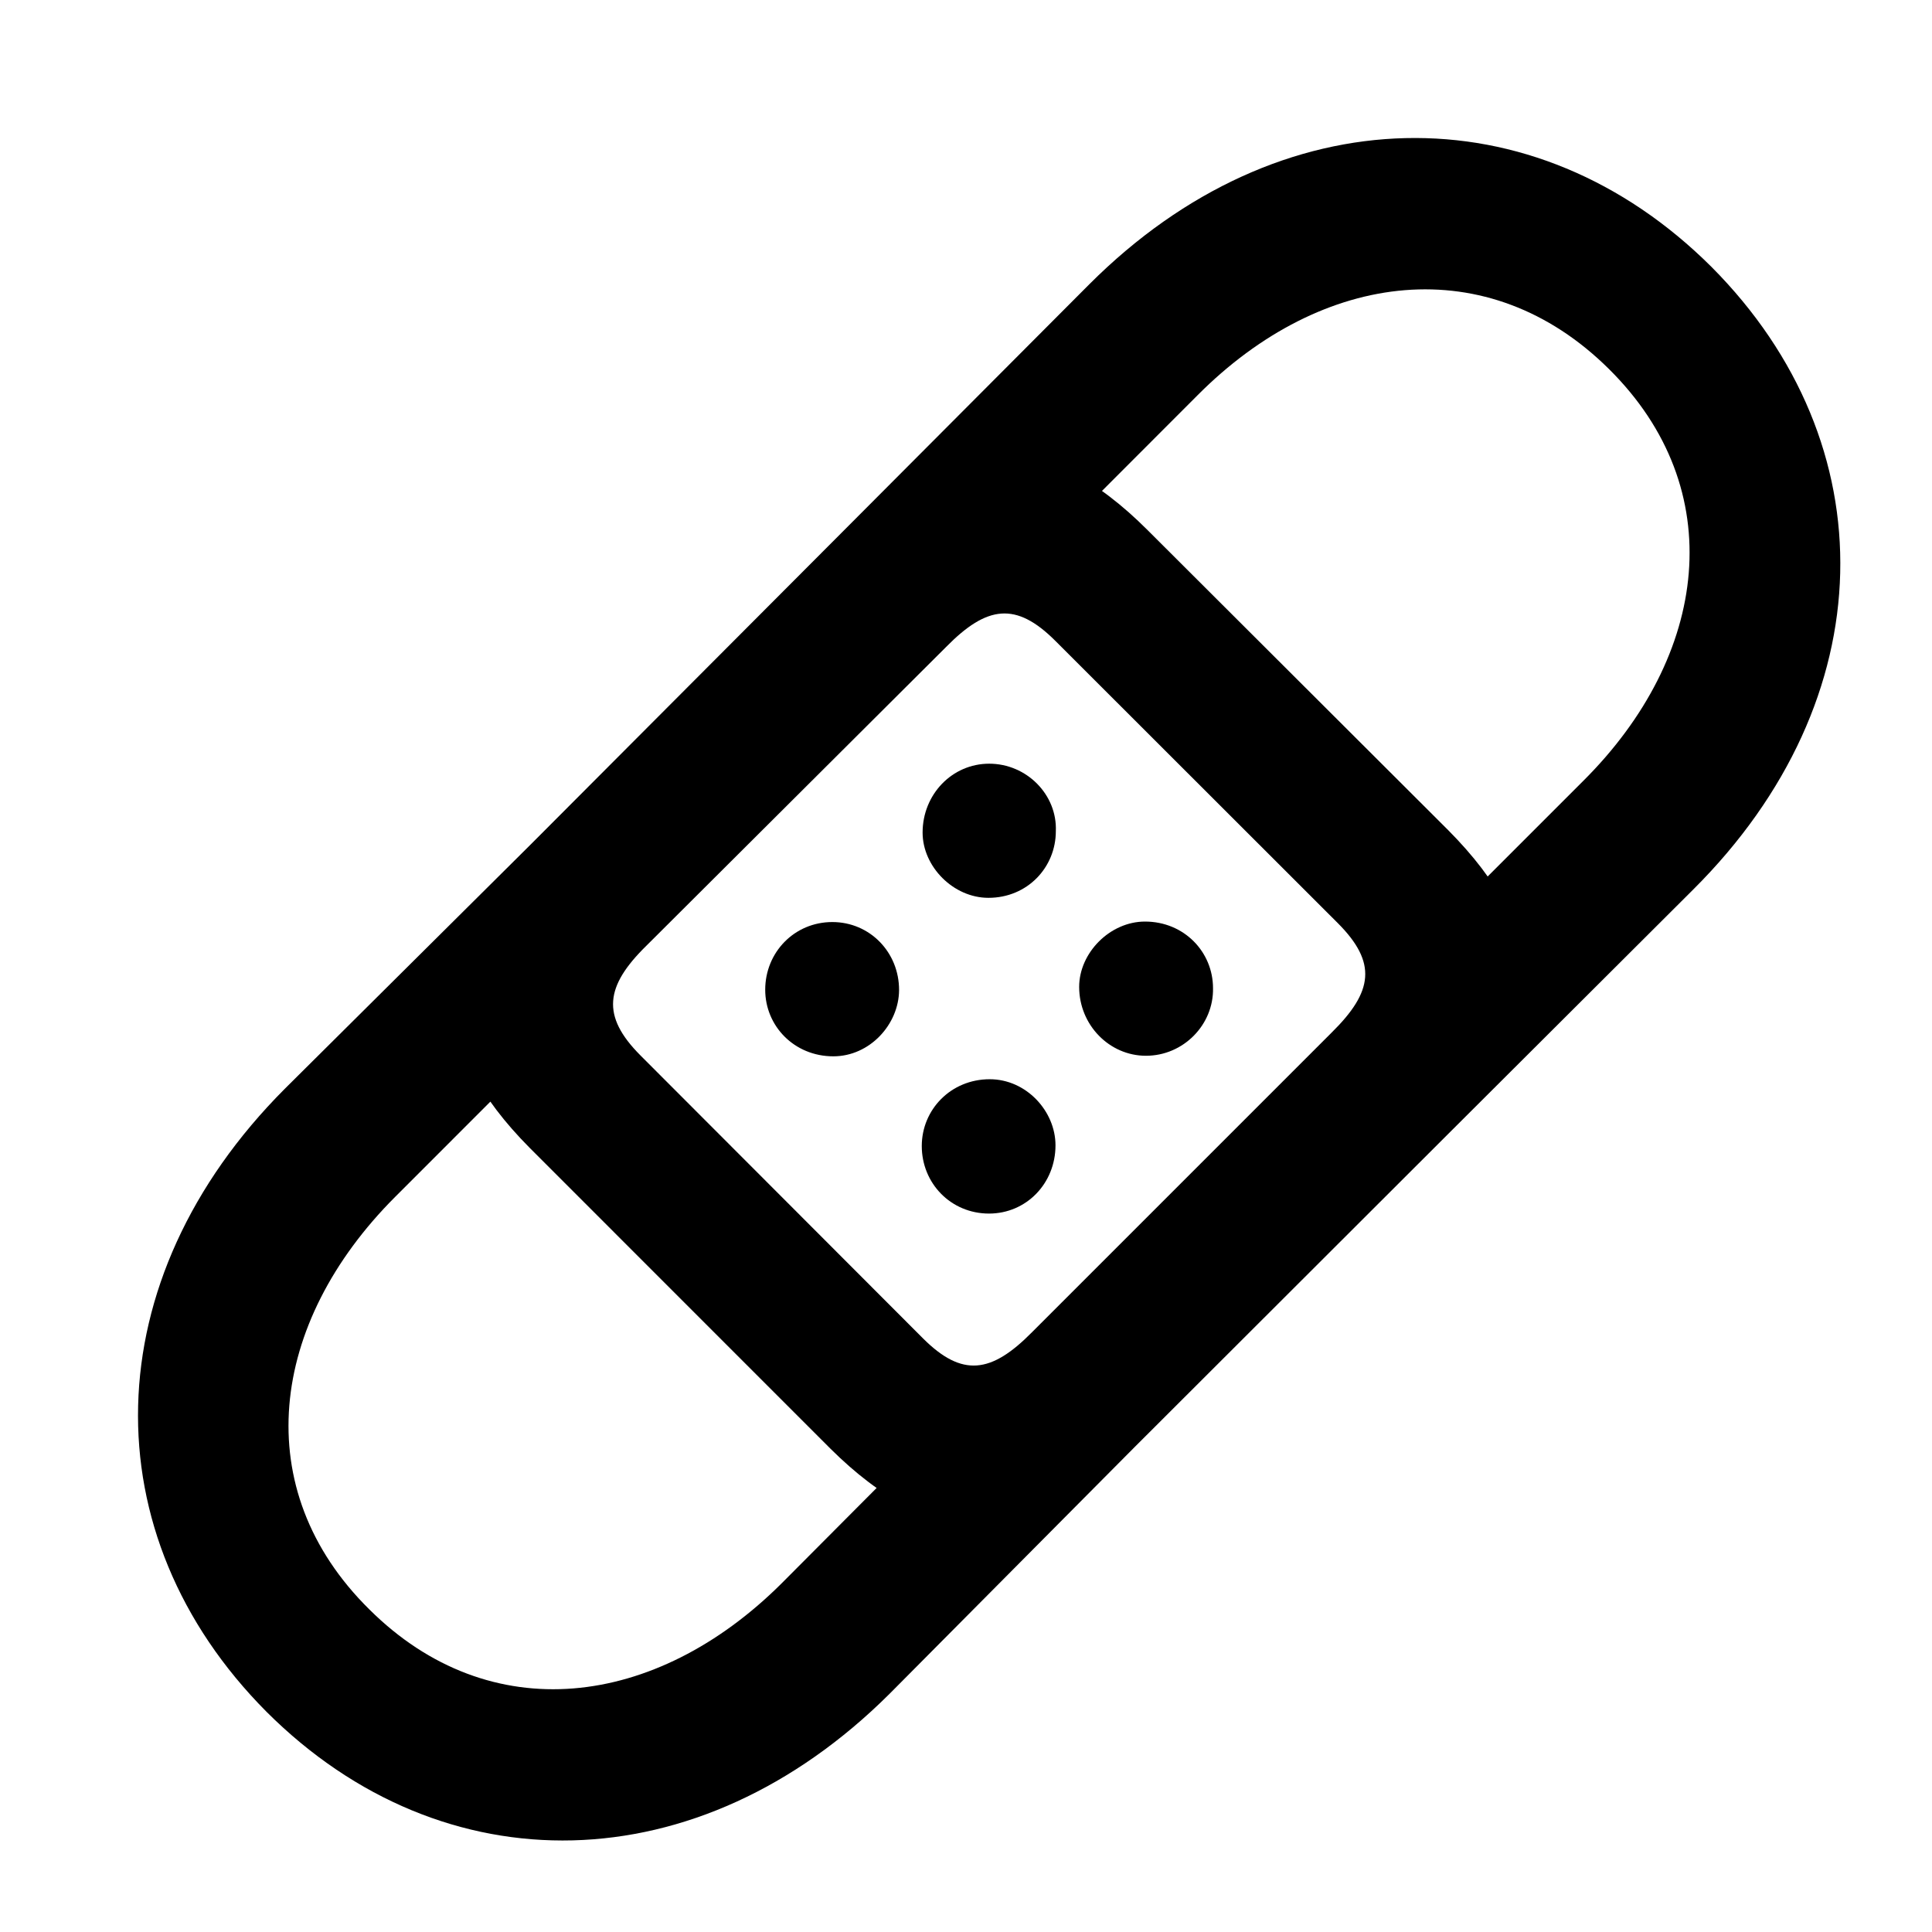 <svg width="28" height="28" viewBox="0 0 28 28" fill="none" xmlns="http://www.w3.org/2000/svg">
<path d="M3.864 24.81C6.426 27.367 10.123 27.305 12.89 24.55L16.439 20.977L14.818 19.443L11.326 22.949C9.502 24.765 7.099 25.064 5.351 23.323C3.592 21.586 3.897 19.177 5.727 17.346L9.23 13.842L7.694 12.236L4.126 15.781C1.366 18.548 1.309 22.243 3.864 24.81ZM24.804 3.868C22.241 1.313 18.544 1.362 15.787 4.12L12.228 7.69L13.852 9.236L17.354 5.73C19.167 3.907 21.57 3.615 23.317 5.347C25.075 7.086 24.771 9.502 22.943 11.32L19.439 14.824L20.981 16.441L24.542 12.889C27.311 10.131 27.359 6.434 24.804 3.868ZM20.989 12.032L16.632 7.683C15.158 6.208 13.744 6.165 12.228 7.69L7.694 12.236C6.159 13.752 6.214 15.164 7.679 16.638L12.035 20.995C13.51 22.459 14.924 22.513 16.439 20.977L20.981 16.441C22.509 14.916 22.463 13.516 20.989 12.032ZM15.293 9.286L19.389 13.379C19.96 13.952 19.902 14.37 19.301 14.963L14.957 19.307C14.366 19.906 13.944 19.964 13.375 19.395L9.28 15.294C8.712 14.723 8.769 14.293 9.369 13.705L13.713 9.375C14.303 8.775 14.724 8.718 15.293 9.286Z" fill="black"/>
<path d="M14.325 13.012C14.89 13.012 15.302 12.571 15.302 12.045C15.323 11.517 14.879 11.068 14.336 11.068C13.798 11.068 13.371 11.514 13.371 12.066C13.371 12.56 13.817 13.012 14.325 13.012ZM12.077 15.309C12.605 15.309 13.026 14.847 13.03 14.351C13.032 13.8 12.605 13.363 12.063 13.363C11.511 13.363 11.09 13.804 11.09 14.344C11.09 14.87 11.511 15.309 12.077 15.309ZM16.608 15.301C17.15 15.301 17.59 14.852 17.58 14.322C17.58 13.797 17.162 13.356 16.594 13.356C16.087 13.356 15.64 13.809 15.64 14.303C15.64 14.854 16.077 15.301 16.608 15.301ZM14.334 17.588C14.874 17.588 15.297 17.151 15.297 16.599C15.297 16.104 14.874 15.641 14.344 15.641C13.78 15.641 13.359 16.082 13.359 16.609C13.359 17.149 13.78 17.588 14.334 17.588Z" fill="black"/>
</svg>
